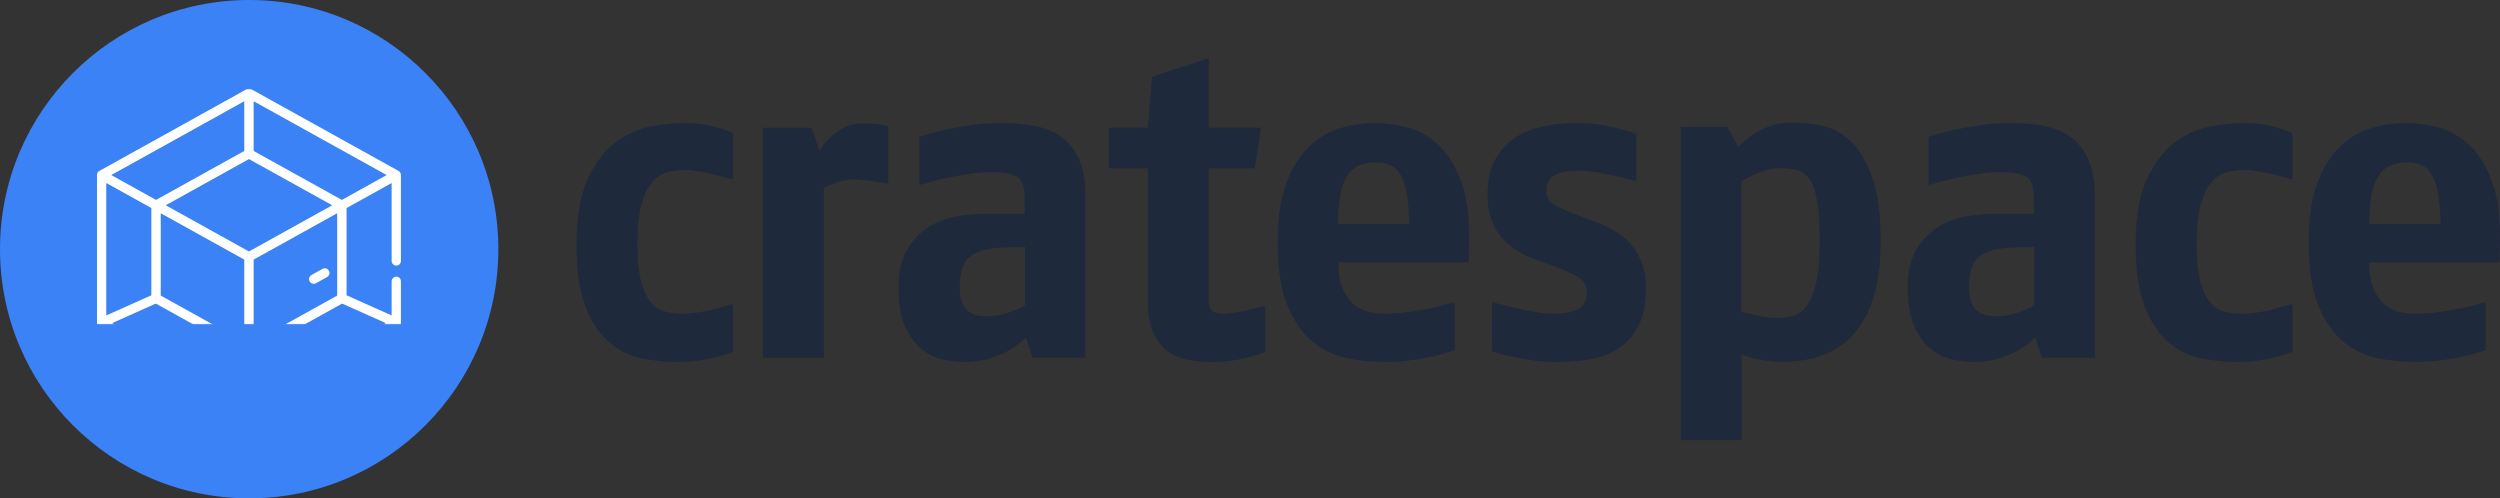 <?xml version="1.0" encoding="UTF-8"?>
<svg width="6361px" height="1268px" viewBox="0 0 6361 1268" version="1.1" xmlns="http://www.w3.org/2000/svg" xmlns:xlink="http://www.w3.org/1999/xlink">
    <rect x="0" y="0" width="6361" height="1268" fill="#333333" stroke="none"/>
    <title>Group 9</title>
    <defs>
        <polygon id="path-1" points="0.55 0 774.334 0 774.334 814.006 0.55 814.006"></polygon>
    </defs>
    <g id="Page-1" stroke="none" stroke-width="1" fill="none" fill-rule="evenodd">
        <g id="Group-9">
            <g id="Group-7">
                <circle id="Oval" fill="#3B82F6" cx="634" cy="634" r="634"></circle>
                <g id="Group-5" transform="translate(246, 227)">
                    <mask id="mask-2" fill="white">
                        <use xlink:href="#path-1"></use>
                    </mask>
                    <g id="Clip-3"></g>
                    <path d="M574.626,457.12 L546.555,472.695 C540.791,475.893 538.699,483.163 541.899,488.943 C544.077,492.871 548.142,495.096 552.344,495.096 C554.291,495.096 556.283,494.617 558.107,493.6 L586.185,478.019 C591.948,474.821 594.034,467.552 590.841,461.777 C587.648,456.004 580.383,453.922 574.626,457.12 Z" id="Fill-2" fill="#FFFFFF" mask="url(#mask-2)"></path>
                    <path d="M772.554,600.256 C773.7,598.386 774.334,596.191 774.334,593.997 L774.334,488.893 C774.334,482.29 768.993,476.94 762.402,476.94 C755.817,476.94 750.476,482.29 750.476,488.893 L750.476,575.586 L635.781,524.348 L635.781,302.339 L750.476,238.689 L750.476,436.864 C750.476,443.467 755.817,448.809 762.402,448.809 C768.993,448.809 774.334,443.467 774.334,436.864 L774.334,218.407 C774.334,214.149 771.912,210.028 768.185,207.964 L393.224,-0.118 C389.664,-2.083 385.227,-2.083 381.665,-0.118 L6.699,207.964 C2.915,210.058 0.499,214.224 0.55,218.551 L0.55,593.997 C0.55,598.261 2.971,602.376 6.699,604.446 L171.913,696.133 C177.676,699.325 184.928,697.237 188.121,691.469 C191.313,685.696 189.228,678.421 183.471,675.229 L39.172,595.151 L150.451,545.441 L375.516,670.334 L375.516,781.798 L230.775,701.483 C225.018,698.284 217.754,700.367 214.561,706.147 C211.367,711.913 213.46,719.183 219.217,722.382 L381.665,812.528 C385.207,814.498 389.683,814.498 393.224,812.528 L563.597,717.98 C569.36,714.781 571.439,707.511 568.246,701.738 C565.059,695.972 557.796,693.876 552.031,697.074 L399.368,781.798 L399.368,670.334 L624.427,545.441 L735.706,595.151 L599.305,670.851 C593.542,674.049 591.462,681.313 594.656,687.086 C596.829,691.027 600.899,693.253 605.094,693.253 C607.049,693.253 609.035,692.767 610.87,691.75 L768.185,604.446 C769.952,603.474 771.496,601.971 772.554,600.256 Z M387.441,177.763 L599.237,295.3 L387.441,412.835 L175.646,295.3 L387.441,177.763 Z M623.855,281.646 L399.368,157.07 L399.368,30.606 L737.79,218.407 L623.855,281.646 Z M375.516,157.07 L151.035,281.646 L37.093,218.407 L375.516,30.606 L375.516,157.07 Z M24.407,238.689 L139.104,302.339 L139.104,524.348 L24.407,575.586 L24.407,238.689 Z M162.961,315.581 L375.516,433.535 L375.516,643.014 L162.961,525.06 L162.961,315.581 Z M399.368,433.535 L611.922,315.581 L611.922,525.06 L399.368,643.014 L399.368,433.535 Z" id="Fill-4" fill="#FFFFFF" mask="url(#mask-2)"></path>
                </g>
            </g>
            <path d="M1724.594,921 C1742.283,921 1759.419,919.895 1776.003,917.684 C1792.586,915.473 1807.511,912.525 1820.778,908.84 C1836.256,905.155 1850.996,900.733 1865,895.575 L1865,895.575 L1865,772.869 C1849.522,778.028 1834.044,782.45 1818.567,786.135 C1805.3,789.819 1791.112,792.767 1776.003,794.978 C1760.894,797.189 1747.443,798.295 1735.65,798.295 C1719.435,798.295 1704.326,796.268 1690.322,792.215 C1676.319,788.161 1664.342,779.87 1654.392,767.342 C1644.442,754.813 1636.519,736.942 1630.622,713.727 C1624.726,690.513 1621.778,659.376 1621.778,620.316 C1621.778,578.309 1625.279,544.777 1632.281,519.72 C1639.282,494.663 1648.495,475.686 1659.919,462.789 C1671.344,449.892 1684.426,441.601 1699.167,437.916 C1713.907,434.232 1729.017,432.389 1744.494,432.389 C1754.076,432.389 1765.869,433.679 1779.872,436.258 C1793.876,438.838 1807.143,441.601 1819.672,444.549 C1834.413,448.234 1849.522,452.287 1865,456.709 L1865,456.709 L1865,338.425 C1855.419,334.004 1843.994,329.95 1830.728,326.265 C1819.672,322.581 1806.59,319.448 1791.481,316.869 C1776.371,314.29 1759.604,313 1741.178,313 C1716.119,313 1687.743,315.948 1656.05,321.844 C1624.357,327.739 1594.507,341.189 1566.5,362.193 C1538.493,383.196 1514.907,414.149 1495.744,455.051 C1476.581,495.953 1467,551.041 1467,620.316 C1467,689.592 1475.107,744.127 1491.322,783.924 C1507.537,823.72 1528.358,853.752 1553.786,874.018 C1579.214,894.285 1607.037,907.182 1637.256,912.709 C1667.474,918.236 1696.587,921 1724.594,921 Z M2096.069,910 L2096.069,477.348 C2104.192,473.669 2112.315,470.358 2120.438,467.415 C2127.822,464.472 2135.944,461.896 2144.806,459.689 C2153.667,457.481 2162.528,456.378 2171.389,456.378 C2179.512,456.378 2188.742,456.93 2199.08,458.033 C2209.418,459.137 2219.017,460.425 2227.878,461.896 C2238.216,464.104 2248.924,465.943 2260,467.415 L2260,467.415 L2260,320.622 C2254.093,319.886 2247.816,318.783 2241.17,317.311 C2235.263,316.575 2228.432,315.84 2220.679,315.104 C2212.925,314.368 2204.249,314 2194.649,314 C2176.189,314 2160.312,317.679 2147.021,325.037 C2133.729,332.395 2122.284,340.489 2112.684,349.319 C2101.608,359.62 2092.377,371.025 2084.993,383.533 L2084.993,383.533 L2065.056,325.037 L1941,325.037 L1941,910 L2096.069,910 Z M2452.047,921 C2477.138,921 2499.647,917.868 2519.572,911.604 C2539.498,905.339 2556.102,898.154 2569.386,890.047 C2584.884,881.204 2598.536,870.518 2610.344,857.989 L2610.344,857.989 L2626.949,909.945 L2762,909.945 L2762,503.138 C2762,462.605 2756.465,429.994 2745.395,405.305 C2734.326,380.617 2719.012,361.456 2699.456,347.822 C2679.899,334.188 2657.391,324.976 2631.93,320.185 C2606.47,315.395 2579.349,313 2550.567,313 C2522.524,313 2495.772,314.842 2470.312,318.527 C2444.851,322.212 2422.527,326.265 2403.34,330.687 C2380.462,335.846 2359.06,341.742 2339.135,348.375 L2339.135,348.375 L2339.135,471.08 C2359.06,465.184 2379.355,459.657 2400.019,454.498 C2417.73,450.813 2437.471,447.128 2459.242,443.444 C2481.012,439.759 2502.598,437.916 2524,437.916 C2550.567,437.916 2571.047,441.417 2585.437,448.418 C2599.828,455.419 2607.023,473.291 2607.023,502.033 L2607.023,502.033 L2607.023,544.04 L2505.181,544.04 C2483.042,544.04 2459.242,546.251 2433.781,550.673 C2408.321,555.095 2384.705,564.122 2362.935,577.756 C2341.164,591.39 2322.899,610.552 2308.14,635.24 C2293.38,659.928 2286,692.171 2286,731.967 C2286,771.764 2291.35,804.006 2302.051,828.695 C2312.752,853.383 2326.22,872.544 2342.456,886.178 C2358.691,899.812 2376.588,909.024 2396.144,913.815 C2415.701,918.605 2434.335,921 2452.047,921 Z M2509.507,805 C2489.587,805 2473.356,799.837 2460.813,789.513 C2448.271,779.188 2442,758.538 2442,727.562 C2442,709.125 2444.213,693.638 2448.64,681.1 C2453.067,668.562 2460.26,658.606 2470.22,651.231 C2480.18,643.856 2492.722,638.509 2507.847,635.191 C2522.971,631.872 2541.6,629.844 2563.733,629.106 L2563.733,629.106 L2608,628 L2608,776.237 C2599.147,782.138 2589.556,786.931 2579.227,790.619 C2570.373,794.306 2559.86,797.625 2547.687,800.575 C2535.513,803.525 2522.787,805 2509.507,805 Z M3080.806,921 C3098.494,921 3115.815,919.896 3132.767,917.687 C3149.719,915.479 3164.459,912.534 3176.989,908.853 C3191.73,905.172 3205.733,900.755 3219,895.601 L3219,895.601 L3219,778.547 C3203.522,782.228 3189.15,785.541 3175.883,788.486 C3164.091,791.43 3152.114,793.823 3139.953,795.664 C3127.792,797.504 3118.763,798.424 3112.867,798.424 C3102.548,798.424 3093.704,796.4 3086.333,792.351 C3078.963,788.302 3075.278,777.811 3075.278,760.879 L3075.278,760.879 L3075.278,428.489 L3192.467,428.489 L3207.944,324.686 L3075.278,324.686 L3075.278,148 L2931.556,195.484 L2920.5,324.686 L2821,324.686 L2821,428.489 L2920.5,428.489 L2920.5,763.087 C2920.5,797.688 2925.106,825.295 2934.319,845.909 C2943.532,866.522 2955.694,882.35 2970.803,893.393 C2985.912,904.436 3003.048,911.798 3022.211,915.479 C3041.374,919.16 3060.906,921 3080.806,921 Z M3522.056,921 C3545.658,921 3568.154,919.526 3589.543,916.578 C3610.933,913.63 3630.109,910.314 3647.073,906.629 C3666.25,902.207 3684.321,897.048 3701.285,891.153 L3701.285,891.153 L3701.285,768.447 C3682.108,774.343 3662.194,779.502 3641.542,783.924 C3623.84,787.608 3604.295,790.925 3582.905,793.873 C3561.516,796.821 3541.233,798.295 3522.056,798.295 C3509.517,798.295 3496.61,796.821 3483.334,793.873 C3470.057,790.925 3457.703,785.029 3446.271,776.185 C3434.839,767.342 3425.25,754.261 3417.506,736.942 C3409.761,719.623 3405.52,696.593 3404.783,667.851 L3404.783,667.851 L3736.688,667.851 L3737.794,617 C3739.269,554.358 3732.816,503.322 3718.433,463.895 C3704.05,424.467 3685.243,393.514 3662.009,371.036 C3638.776,348.559 3612.777,333.267 3584.011,325.16 C3555.246,317.053 3527.219,313 3499.929,313 C3470.426,313 3440.923,317.238 3411.421,325.713 C3381.918,334.188 3355.181,349.848 3331.21,372.695 C3307.239,395.541 3287.878,426.493 3273.127,465.553 C3258.376,504.612 3251,555.095 3251,617 C3251,684.801 3259.482,738.784 3276.446,778.949 C3293.41,819.114 3314.984,849.698 3341.168,870.702 C3367.351,891.705 3396.485,905.339 3428.569,911.604 C3460.653,917.868 3491.816,921 3522.056,921 Z M3586,570 L3404,570 C3404.74,511.77 3412.508,471.046 3427.305,447.827 C3442.102,424.609 3466.146,413 3499.439,413 C3513.496,413 3525.888,415.211 3536.616,419.634 C3547.343,424.056 3556.222,432.164 3563.25,443.958 C3570.278,455.751 3575.642,471.783 3579.341,492.053 C3583.041,512.323 3585.26,538.305 3586,570 L3586,570 Z M3958.821,921 C3986.131,921 4013.44,918.973 4040.75,914.92 C4068.06,910.867 4092.601,902.207 4114.375,888.942 C4136.149,875.676 4153.863,856.699 4167.518,832.011 C4181.173,807.322 4188,773.975 4188,731.967 C4188,708.384 4184.679,687.749 4178.036,670.062 C4171.393,652.375 4162.72,637.082 4152.018,624.185 C4141.315,611.288 4128.952,600.418 4114.929,591.575 C4100.905,582.731 4086.512,575.361 4071.75,569.465 L4071.75,569.465 L4016.393,548.462 C3994.25,540.355 3975.06,532.064 3958.821,523.589 C3942.583,515.114 3934.464,502.033 3934.464,484.345 C3934.464,466.658 3941.107,453.945 3954.393,446.207 C3967.679,438.469 3989.452,434.6 4019.714,434.6 C4031.524,434.6 4045.732,435.89 4062.339,438.469 C4078.946,441.048 4094.631,444.181 4109.393,447.865 C4127.107,451.55 4145.19,455.972 4163.643,461.131 L4163.643,461.131 L4163.643,340.636 C4150.357,335.478 4135.595,331.056 4119.357,327.371 C4105.333,323.686 4089.28,320.37 4071.196,317.422 C4053.113,314.474 4033.738,313 4013.071,313 C3984.286,313 3956.054,315.764 3928.375,321.291 C3900.696,326.818 3876.339,336.399 3855.304,350.033 C3834.268,363.667 3817.292,382.275 3804.375,405.858 C3791.458,429.441 3785,459.288 3785,495.4 C3785,521.931 3788.875,544.593 3796.625,563.385 C3804.375,582.178 3814.524,598.023 3827.071,610.92 C3839.619,623.817 3853.643,634.503 3869.143,642.978 C3884.643,651.453 3899.774,658.27 3914.536,663.429 L3914.536,663.429 L3961.036,680.011 C3982.44,688.118 4000.524,696.408 4015.286,704.884 C4030.048,713.359 4037.429,726.808 4037.429,745.233 C4037.429,766.605 4029.31,780.792 4013.071,787.793 C3996.833,794.794 3976.167,798.295 3951.071,798.295 C3939.262,798.295 3924.685,796.821 3907.339,793.873 C3889.994,790.925 3872.833,787.608 3855.857,783.924 C3836.667,779.502 3816.738,774.343 3796.071,768.447 L3796.071,768.447 L3796.071,893.364 C3813.048,899.259 3830.762,904.05 3849.214,907.735 C3864.714,911.419 3882.06,914.552 3901.25,917.131 C3920.44,919.71 3939.631,921 3958.821,921 Z M4431.609,1120 L4431.609,903.058 C4441.916,906.009 4452.591,908.961 4463.635,911.912 C4473.206,914.126 4483.697,916.155 4495.109,918 C4506.52,919.845 4518.484,920.767 4531,920.767 C4546.461,920.767 4563.394,919.66 4581.8,917.447 C4600.206,915.233 4618.98,910.621 4638.122,903.611 C4657.264,896.601 4675.486,886.27 4692.787,872.619 C4710.088,858.968 4725.733,840.889 4739.722,818.384 C4753.71,795.878 4764.754,767.837 4772.852,734.263 C4780.951,700.689 4785,660.289 4785,613.063 C4785,543.7 4777.638,488.911 4762.913,448.696 C4748.188,408.48 4729.783,378.226 4707.696,357.934 C4685.609,337.642 4661.313,324.913 4634.809,319.748 C4608.304,314.583 4582.904,312 4558.609,312 C4537.258,312 4518.3,315.136 4501.735,321.408 C4485.17,327.68 4470.997,334.875 4459.217,342.992 C4445.965,351.847 4433.817,362.177 4422.774,373.984 L4422.774,373.984 L4395.165,323.068 L4277,323.068 L4277,1120 L4431.609,1120 Z M4523.867,809 C4514.285,809 4504.151,808.264 4493.464,806.791 C4482.777,805.319 4472.643,803.478 4463.061,801.27 C4452.006,799.061 4441.319,796.484 4431,793.539 L4431,793.539 L4431,461.13 C4440.581,455.241 4450.9,449.719 4461.956,444.565 C4470.8,440.884 4480.934,437.203 4492.358,433.522 C4503.782,429.841 4514.654,428 4524.972,428 C4541.187,428 4555.744,429.104 4568.642,431.313 C4581.54,433.522 4592.595,440.516 4601.808,452.296 C4611.021,464.075 4618.023,482.481 4622.814,507.513 C4627.605,532.545 4630,567.884 4630,613.53 C4630,659.177 4626.868,694.884 4620.603,720.652 C4614.338,746.42 4606.231,765.93 4596.281,779.183 C4586.331,792.435 4574.906,800.717 4562.008,804.03 C4549.11,807.343 4536.396,809 4523.867,809 Z M5020.047,921 C5045.138,921 5067.647,917.868 5087.572,911.604 C5107.498,905.339 5124.102,898.154 5137.386,890.047 C5152.884,881.204 5166.536,870.518 5178.344,857.989 L5178.344,857.989 L5194.949,909.945 L5330,909.945 L5330,503.138 C5330,462.605 5324.465,429.994 5313.395,405.305 C5302.326,380.617 5287.012,361.456 5267.456,347.822 C5247.899,334.188 5225.391,324.976 5199.93,320.185 C5174.47,315.395 5147.349,313 5118.567,313 C5090.524,313 5063.772,314.842 5038.312,318.527 C5012.851,322.212 4990.527,326.265 4971.34,330.687 C4948.462,335.846 4927.06,341.742 4907.135,348.375 L4907.135,348.375 L4907.135,471.08 C4927.06,465.184 4947.355,459.657 4968.019,454.498 C4985.73,450.813 5005.471,447.128 5027.242,443.444 C5049.012,439.759 5070.598,437.916 5092,437.916 C5118.567,437.916 5139.047,441.417 5153.437,448.418 C5167.828,455.419 5175.023,473.291 5175.023,502.033 L5175.023,502.033 L5175.023,544.04 L5073.181,544.04 C5051.042,544.04 5027.242,546.251 5001.781,550.673 C4976.321,555.095 4952.705,564.122 4930.935,577.756 C4909.164,591.39 4890.899,610.552 4876.14,635.24 C4861.38,659.928 4854,692.171 4854,731.967 C4854,771.764 4859.35,804.006 4870.051,828.695 C4880.752,853.383 4894.22,872.544 4910.456,886.178 C4926.691,899.812 4944.588,909.024 4964.144,913.815 C4983.701,918.605 5002.335,921 5020.047,921 Z M5077.507,805 C5057.587,805 5041.356,799.837 5028.813,789.513 C5016.271,779.188 5010,758.538 5010,727.562 C5010,709.125 5012.213,693.638 5016.64,681.1 C5021.067,668.562 5028.26,658.606 5038.22,651.231 C5048.18,643.856 5060.722,638.509 5075.847,635.191 C5090.971,631.872 5109.6,629.844 5131.733,629.106 L5131.733,629.106 L5176,628 L5176,776.237 C5167.147,782.138 5157.556,786.931 5147.227,790.619 C5138.373,794.306 5127.86,797.625 5115.687,800.575 C5103.513,803.525 5090.787,805 5077.507,805 Z M5692.242,921 C5709.975,921 5727.154,919.895 5743.779,917.684 C5760.404,915.473 5775.367,912.525 5788.667,908.84 C5804.183,905.155 5818.961,900.733 5833,895.575 L5833,895.575 L5833,772.869 C5817.483,778.028 5801.967,782.45 5786.45,786.135 C5773.15,789.819 5758.926,792.767 5743.779,794.978 C5728.632,797.189 5715.147,798.295 5703.325,798.295 C5687.069,798.295 5671.922,796.268 5657.883,792.215 C5643.844,788.161 5631.837,779.87 5621.863,767.342 C5611.887,754.813 5603.944,736.942 5598.033,713.727 C5592.122,690.513 5589.167,659.376 5589.167,620.316 C5589.167,578.309 5592.676,544.777 5599.696,519.72 C5606.715,494.663 5615.951,475.686 5627.404,462.789 C5638.857,449.892 5651.972,441.601 5666.75,437.916 C5681.528,434.232 5696.675,432.389 5712.192,432.389 C5721.797,432.389 5733.619,433.679 5747.658,436.258 C5761.697,438.838 5774.997,441.601 5787.558,444.549 C5802.336,448.234 5817.483,452.287 5833,456.709 L5833,456.709 L5833,338.425 C5823.394,334.004 5811.942,329.95 5798.642,326.265 C5787.558,322.581 5774.443,319.448 5759.296,316.869 C5744.149,314.29 5727.339,313 5708.867,313 C5683.744,313 5655.297,315.948 5623.525,321.844 C5591.753,327.739 5561.828,341.189 5533.75,362.193 C5505.672,383.196 5482.028,414.149 5462.817,455.051 C5443.606,495.953 5434,551.041 5434,620.316 C5434,689.592 5442.128,744.127 5458.383,783.924 C5474.639,823.72 5495.512,853.752 5521.004,874.018 C5546.496,894.285 5574.389,907.182 5604.683,912.709 C5634.978,918.236 5664.164,921 5692.242,921 Z M6145.056,921 C6168.658,921 6191.154,919.526 6212.543,916.578 C6233.933,913.63 6253.109,910.314 6270.073,906.629 C6289.25,902.207 6307.321,897.048 6324.285,891.153 L6324.285,891.153 L6324.285,768.447 C6305.108,774.343 6285.194,779.502 6264.542,783.924 C6246.84,787.608 6227.295,790.925 6205.905,793.873 C6184.516,796.821 6164.233,798.295 6145.056,798.295 C6132.517,798.295 6119.61,796.821 6106.334,793.873 C6093.057,790.925 6080.703,785.029 6069.271,776.185 C6057.839,767.342 6048.25,754.261 6040.506,736.942 C6032.761,719.623 6028.52,696.593 6027.783,667.851 L6027.783,667.851 L6359.688,667.851 L6360.794,617 C6362.269,554.358 6355.816,503.322 6341.433,463.895 C6327.05,424.467 6308.243,393.514 6285.009,371.036 C6261.776,348.559 6235.777,333.267 6207.011,325.16 C6178.246,317.053 6150.219,313 6122.929,313 C6093.426,313 6063.923,317.238 6034.421,325.713 C6004.918,334.188 5978.181,349.848 5954.21,372.695 C5930.239,395.541 5910.878,426.493 5896.127,465.553 C5881.376,504.612 5874,555.095 5874,617 C5874,684.801 5882.482,738.784 5899.446,778.949 C5916.41,819.114 5937.984,849.698 5964.168,870.702 C5990.351,891.705 6019.485,905.339 6051.569,911.604 C6083.653,917.868 6114.816,921 6145.056,921 Z M6210,570 L6028,570 C6028.74,511.77 6036.508,471.046 6051.305,447.827 C6066.102,424.609 6090.146,413 6123.439,413 C6137.496,413 6149.888,415.211 6160.616,419.634 C6171.343,424.056 6180.222,432.164 6187.25,443.958 C6194.278,455.751 6199.642,471.783 6203.341,492.053 C6207.041,512.323 6209.26,538.305 6210,570 L6210,570 Z" id="cratespace" fill="#1E293B" fill-rule="nonzero"></path>
        </g>
    </g>
</svg>